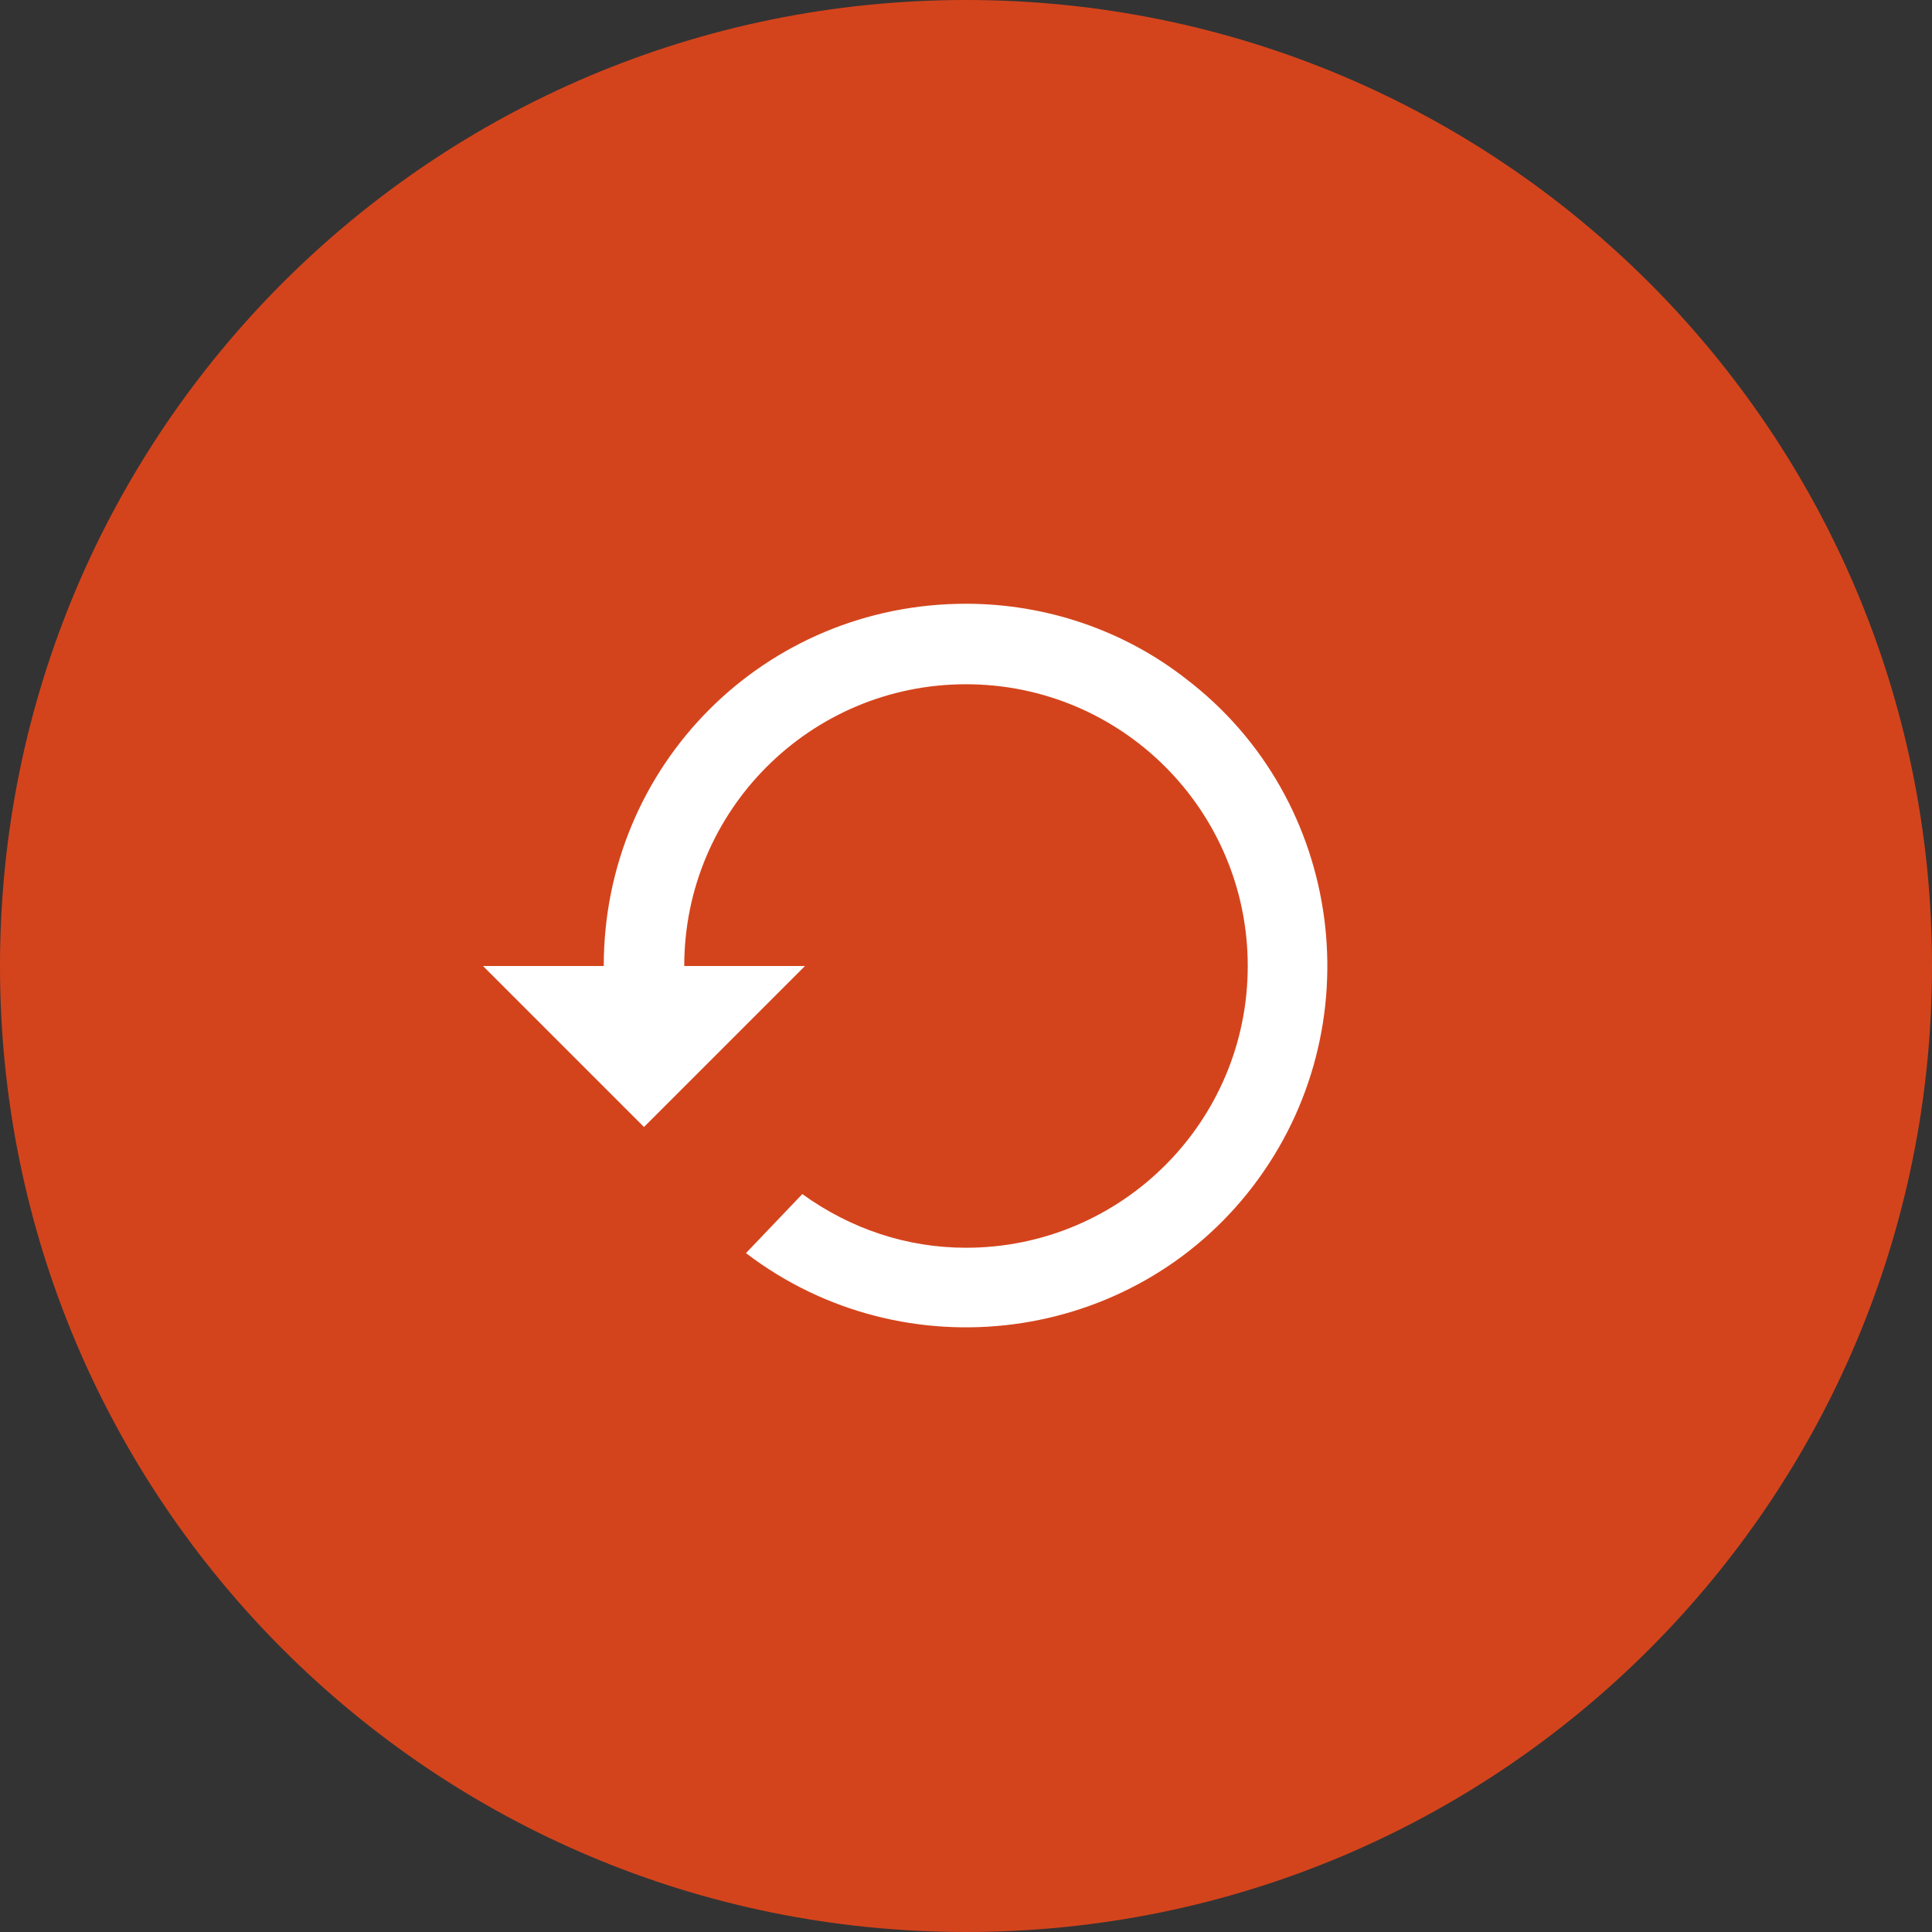 <?xml version="1.0" encoding="utf-8"?>
<!-- Generator: Adobe Illustrator 21.1.0, SVG Export Plug-In . SVG Version: 6.00 Build 0)  -->
<svg version="1.1" id="Layer_1" xmlns="http://www.w3.org/2000/svg" xmlns:xlink="http://www.w3.org/1999/xlink" x="0px" y="0px"
	 viewBox="0 0 72 72" style="enable-background:new 0 0 72 72;" xml:space="preserve">
<rect x="0" y="0" width="72" height="72" fill="#333333" stroke="none"/>
<style type="text/css">
	.st0{fill:#D4441C;}
	.st1{fill:none;}
	.st2{fill:#FFFFFF;}
</style>
<title>retry</title>
<path class="st0" d="M36,0C16.1,0,0,16.1,0,36s16.1,36,36,36s36-16.1,36-36S55.9,0,36,0z"/>
<path class="st1" d="M18,18h36v36H18V18z"/>
<path class="st2" d="M36,22.5c-7.5,0-13.5,6-13.5,13.5l0,0H18l6,6l6-6h-4.5c0-5.8,4.7-10.5,10.5-10.5S46.5,30.2,46.5,36
	c0,5.8-4.7,10.5-10.5,10.5c-2.2,0-4.3-0.7-6.1-2l-2.1,2.2c5.9,4.5,14.4,3.4,18.9-2.5s3.4-14.4-2.5-18.9C41.9,23.5,39,22.5,36,22.5z"
	/>
<circle class="st0" cx="36" cy="36" r="3"/>
</svg>
